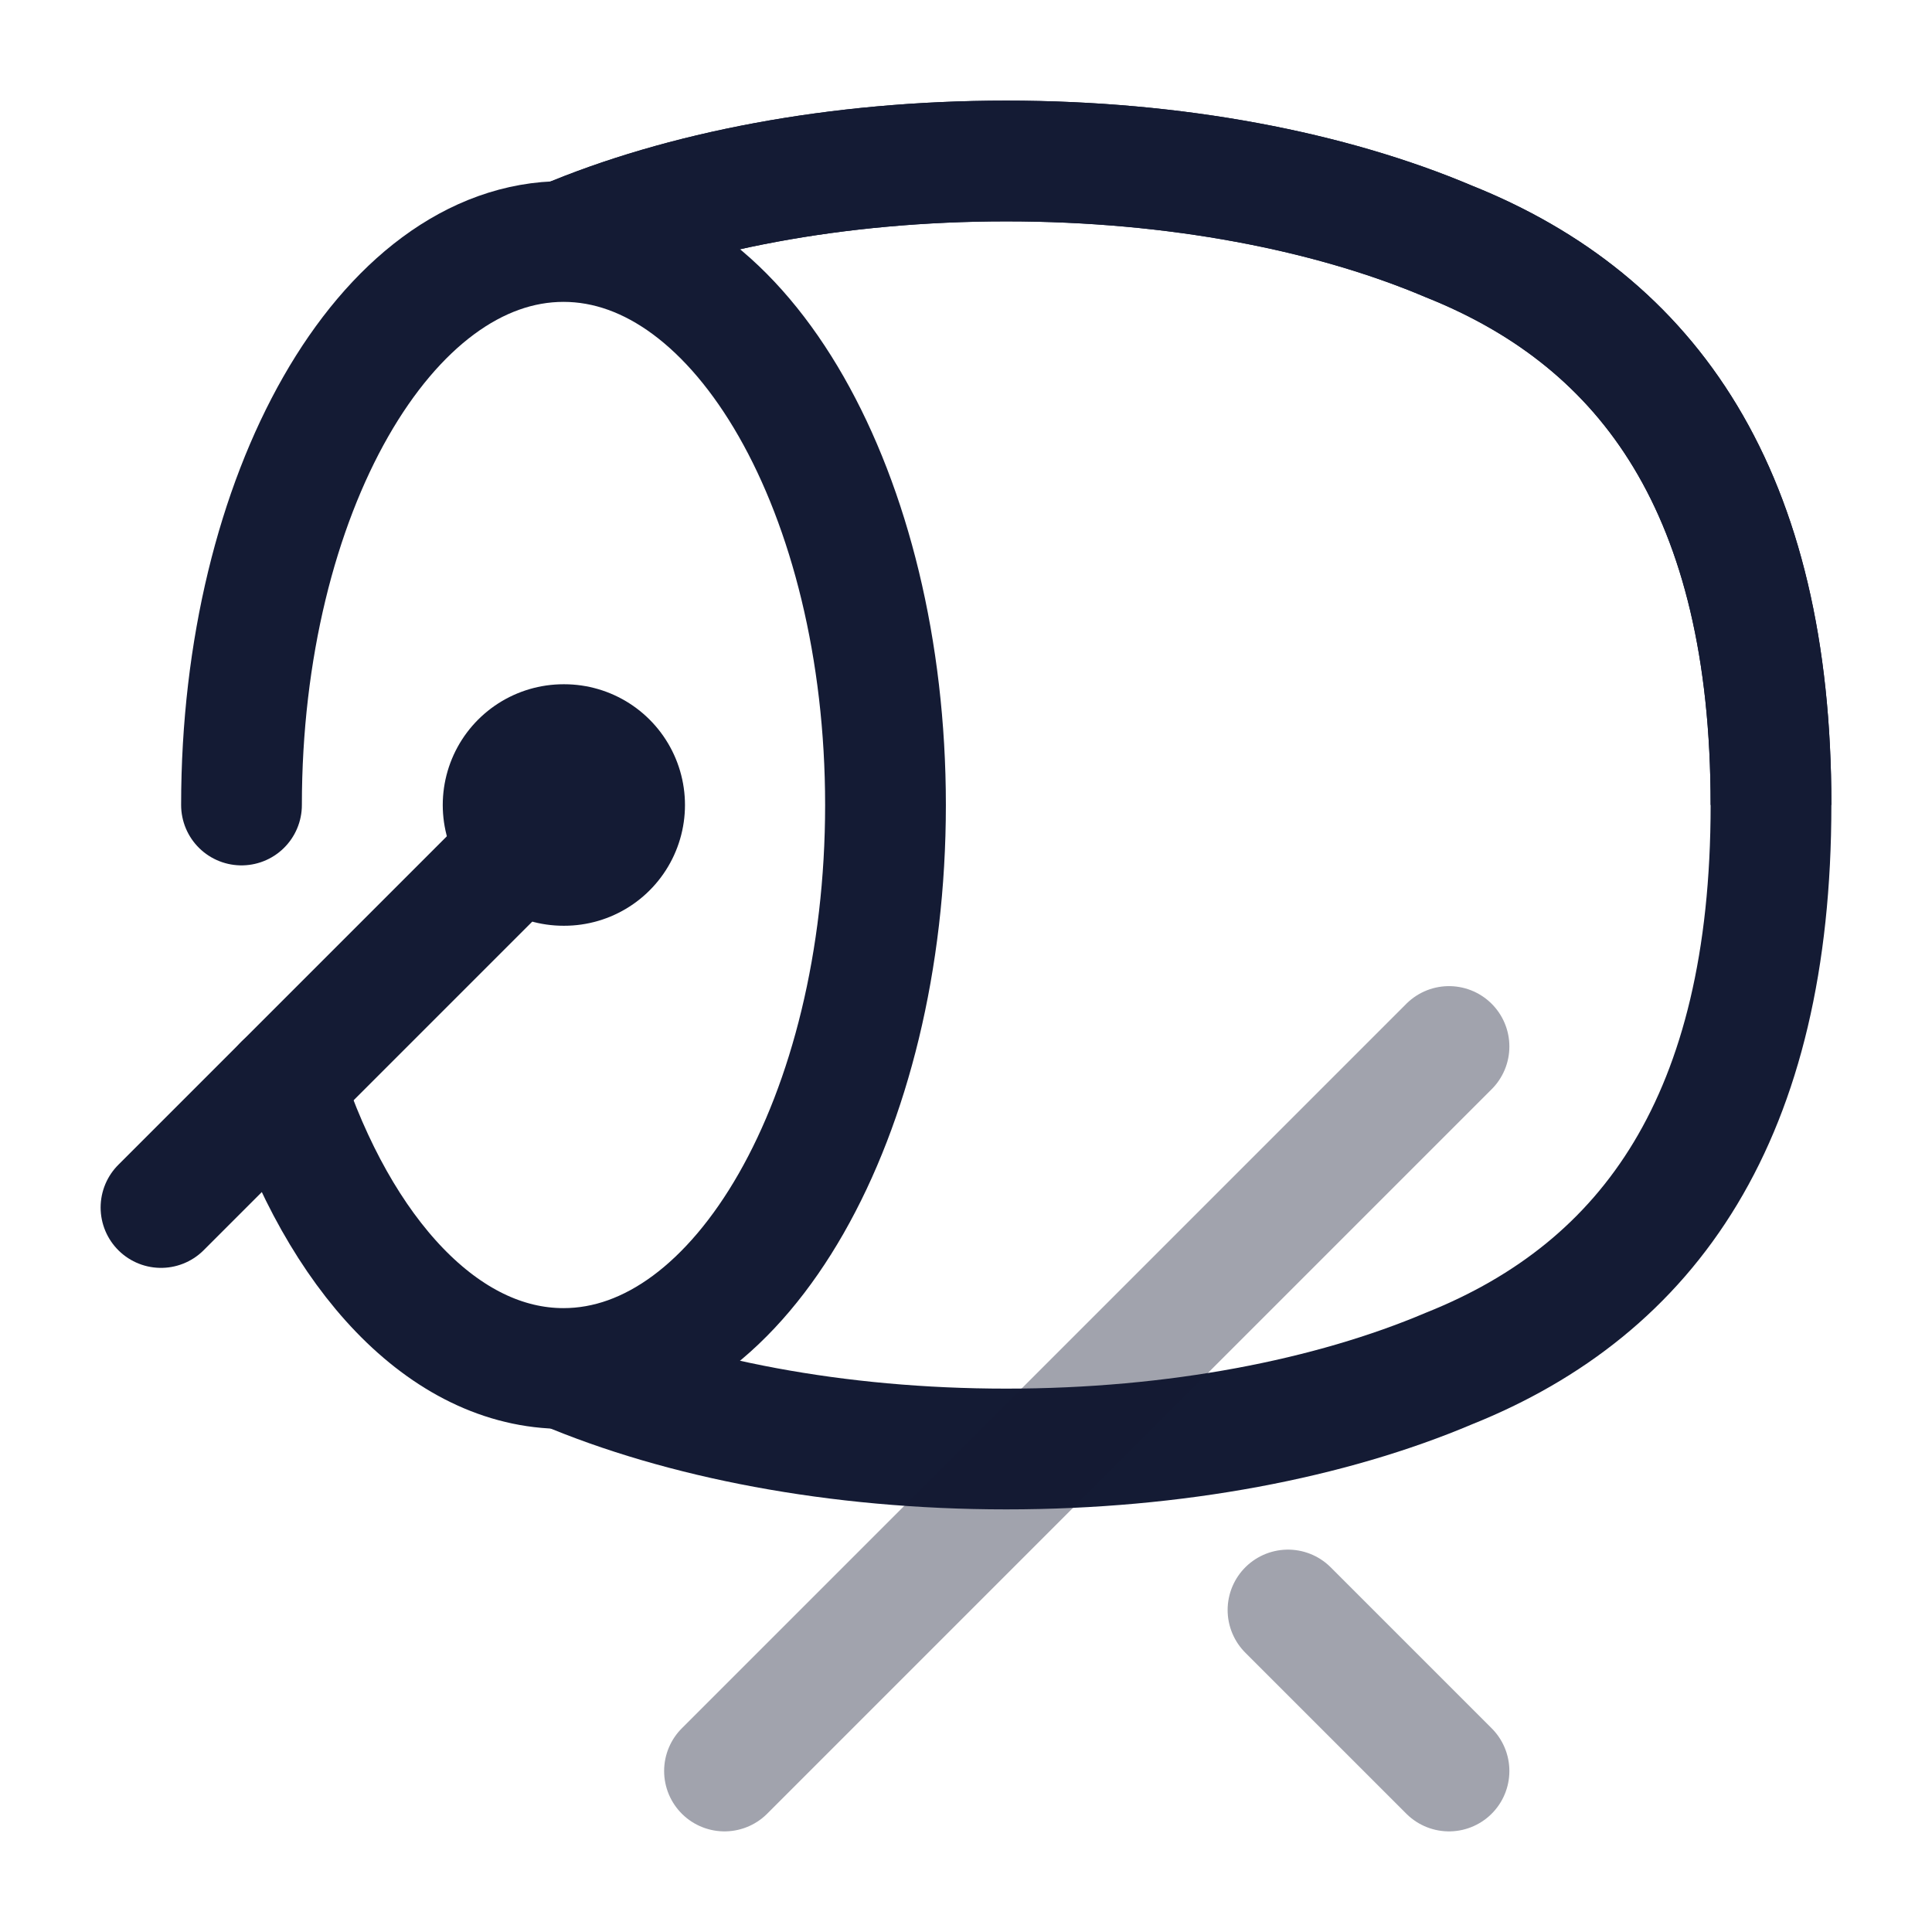 <svg width="24" height="24" viewBox="0 0 24 24" fill="none" xmlns="http://www.w3.org/2000/svg">
<path d="M22 10C22 6.134 20.5 4 18 3C16.534 2.378 14.609 2 12.5 2C10.391 2 8.466 2.378 7 3" stroke="#141B34" stroke-width="1.5"/>
<path d="M7 3C8.466 2.378 10.391 2 12.5 2C14.609 2 16.534 2.378 18 3C20.5 4 22 6.134 22 10C22 13.866 20.5 16 18 17C16.534 17.622 14.609 18 12.5 18C10.391 18 8.466 17.622 7 17" stroke="#141B34" stroke-width="1.5"/>
<path opacity="0.4" d="M9 22L18 13" stroke="#141B34" stroke-width="1.5" stroke-linecap="round"/>
<path d="M2 15L7 10" stroke="#141B34" stroke-width="1.5" stroke-linecap="round"/>
<path d="M3 10C3 6.134 4.791 3 7 3C9.209 3 11 6.134 11 10C11 13.866 9.209 17 7 17C5.513 17 4.216 15.58 3.526 13.474" stroke="#141B34" stroke-width="1.5" stroke-linecap="round"/>
<path d="M7 10H7.009" stroke="#141B34" stroke-width="3" stroke-linecap="round" stroke-linejoin="round"/>
<path opacity="0.4" d="M18 22L16 20" stroke="#141B34" stroke-width="1.5" stroke-linecap="round"/>
</svg>

